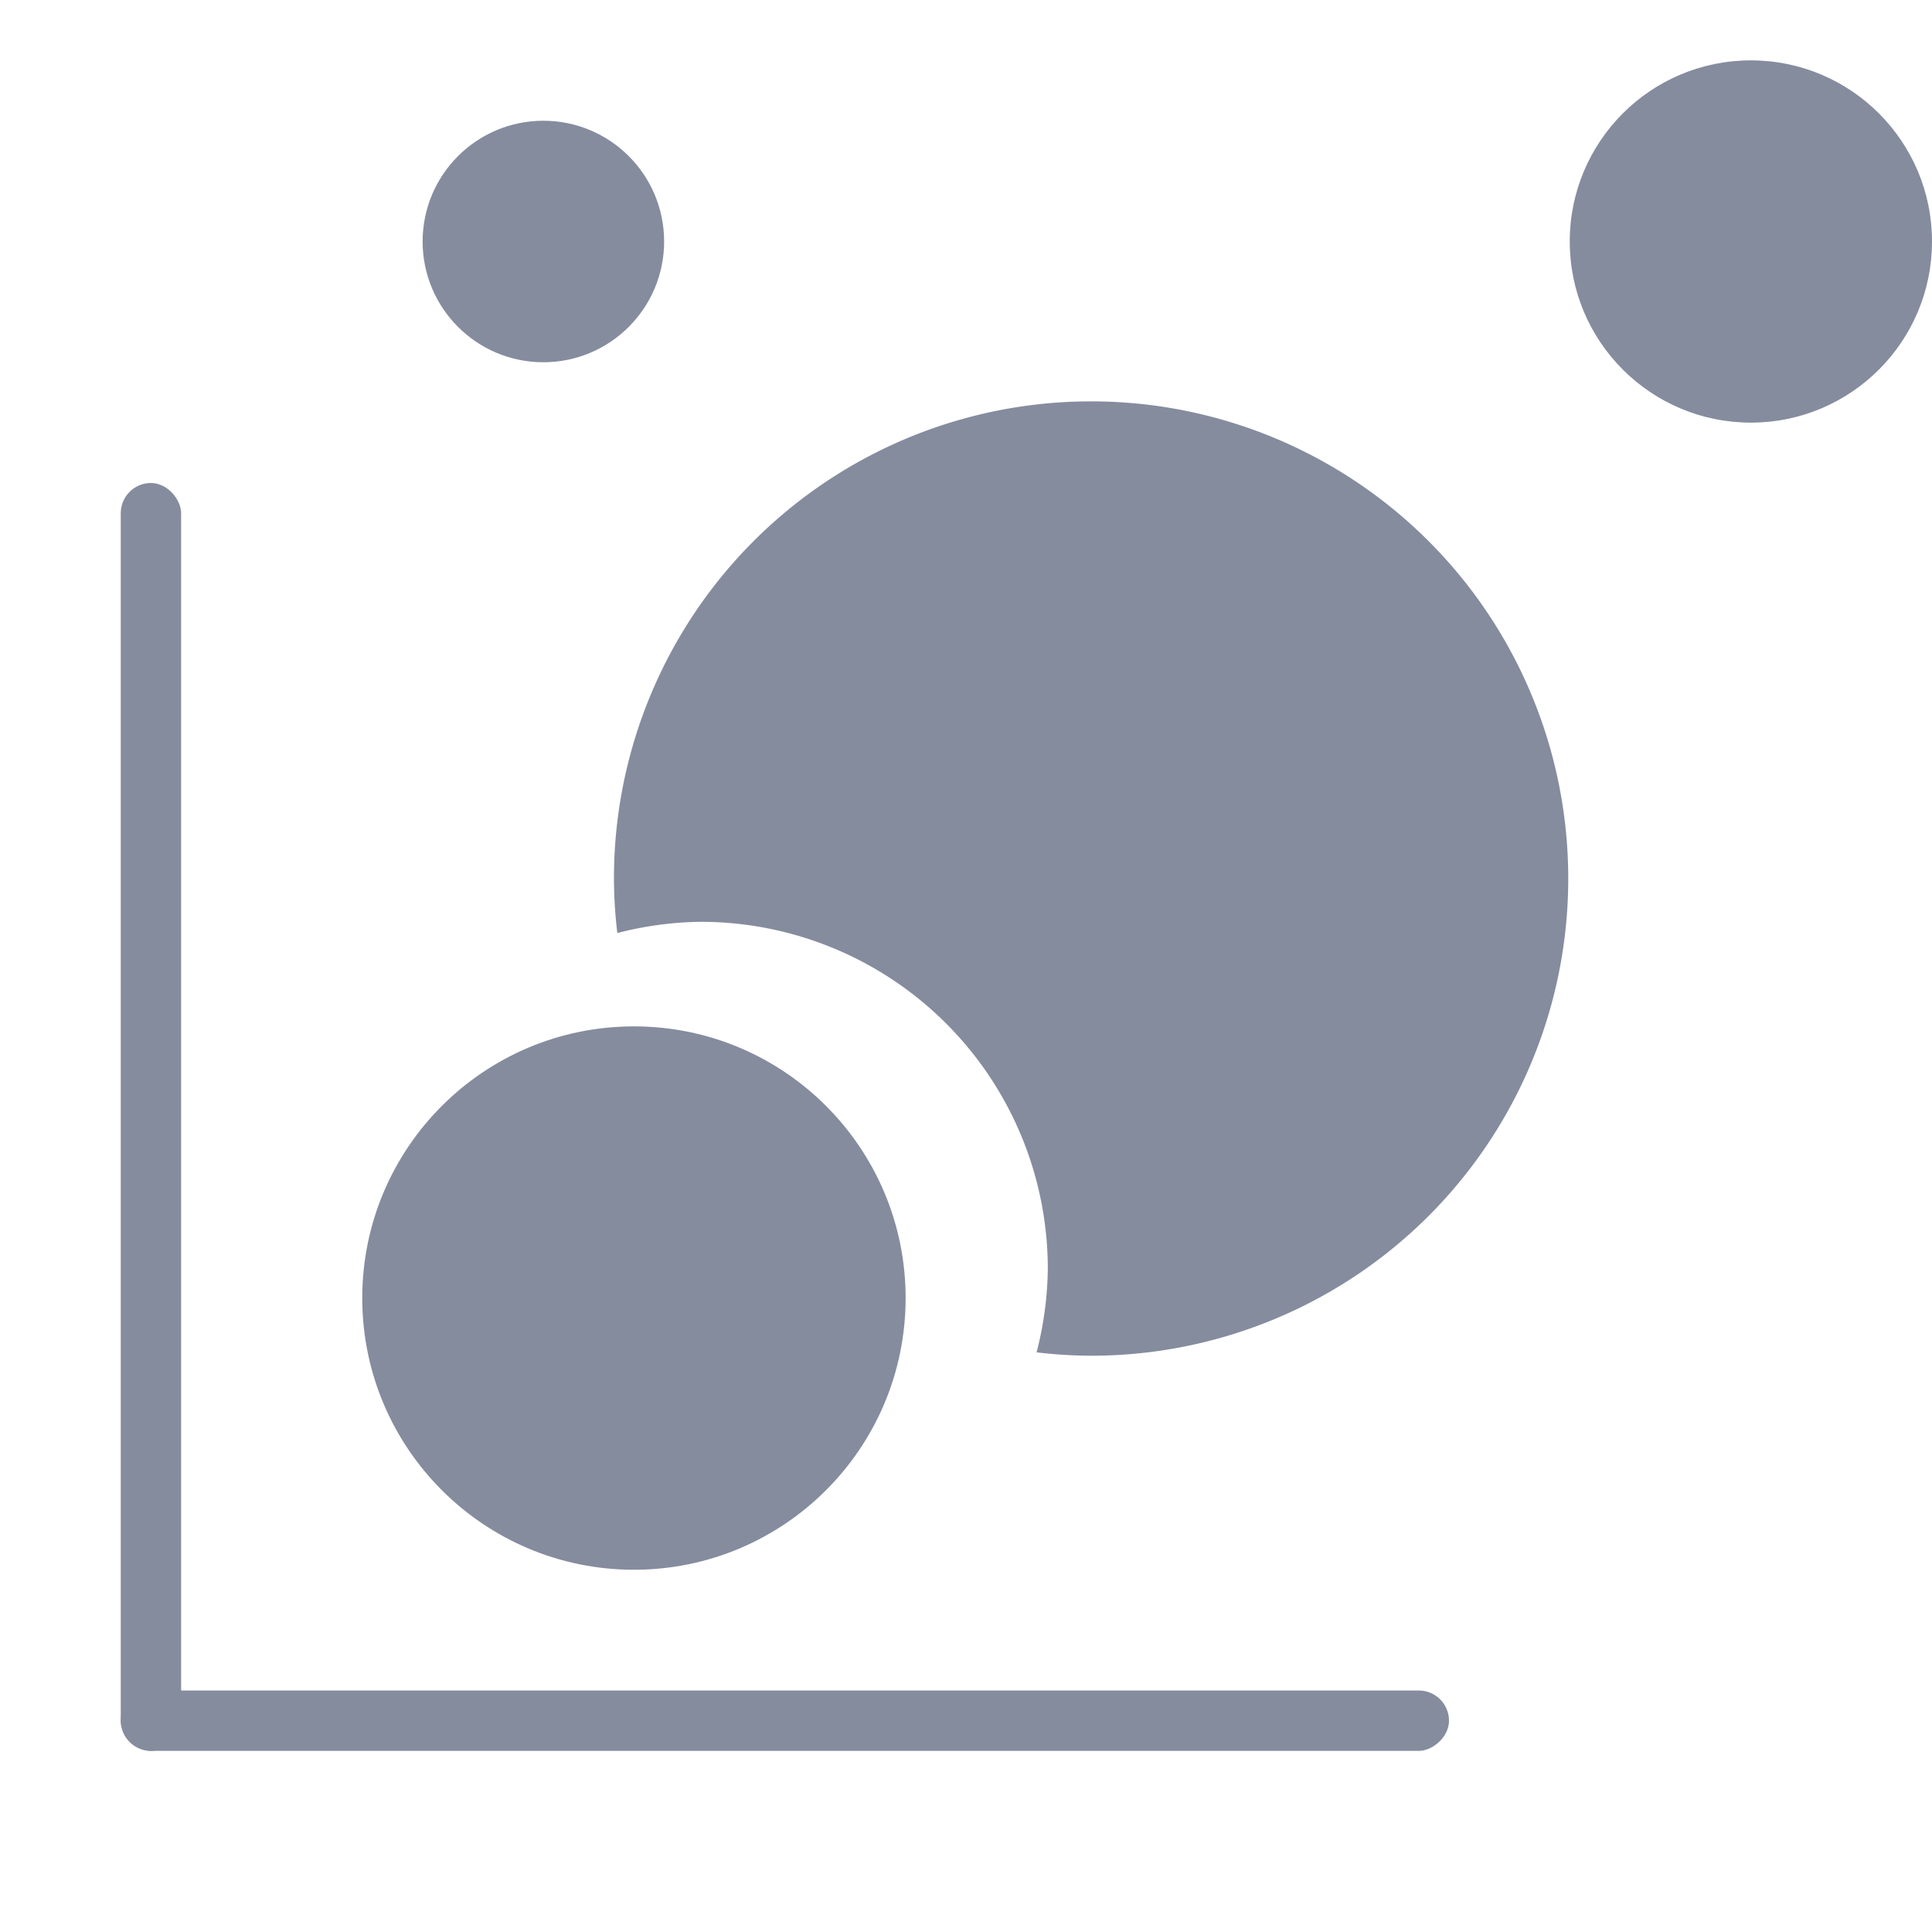 <svg xmlns="http://www.w3.org/2000/svg" preserveAspectRatio="none" viewBox="0 0 32 32"><g transform="translate(-11262 5024)"><g transform="translate(9544 -5901)"><g transform="translate(1718 876.999)"><g transform="translate(0 0)" opacity="0.5"><rect width="32" height="32" transform="translate(0 0.001)" fill="none"/></g></g><g transform="translate(1724.776 879.259)"><g transform="translate(0.224 -0.259)"><circle cx="2" cy="2" r="2" fill="#858c9e"/></g></g><g transform="translate(1743.975 878.128)"><g transform="translate(0 0)"><circle cx="3" cy="3" r="3" transform="translate(0.025 -0.128)" fill="#858c9e"/></g></g><g transform="translate(1723.647 893.94)"><g transform="translate(0)"><circle cx="4.5" cy="4.5" r="4.5" transform="translate(0.353 0.06)" fill="#858c9e"/></g></g><g transform="translate(1728.164 883.648)"><g transform="translate(0 0)"><path d="M-1110.571,1288.155a7.9,7.9,0,0,0-7.9,7.906,7.681,7.681,0,0,0,.056.9,5.76,5.76,0,0,1,1.38-.186,5.75,5.75,0,0,1,5.75,5.75,5.755,5.755,0,0,1-.186,1.381,7.685,7.685,0,0,0,.9.056,7.9,7.9,0,0,0,7.906-7.905A7.9,7.9,0,0,0-1110.571,1288.155Z" transform="translate(1118.476 -1288.155)" fill="#858c9e"/></g></g><rect width="1" height="21" rx="0.5" transform="translate(1720 885)" fill="#858c9e"/><rect width="1" height="22" rx="0.5" transform="translate(1742 905) rotate(90)" fill="#858c9e"/></g></g></svg>